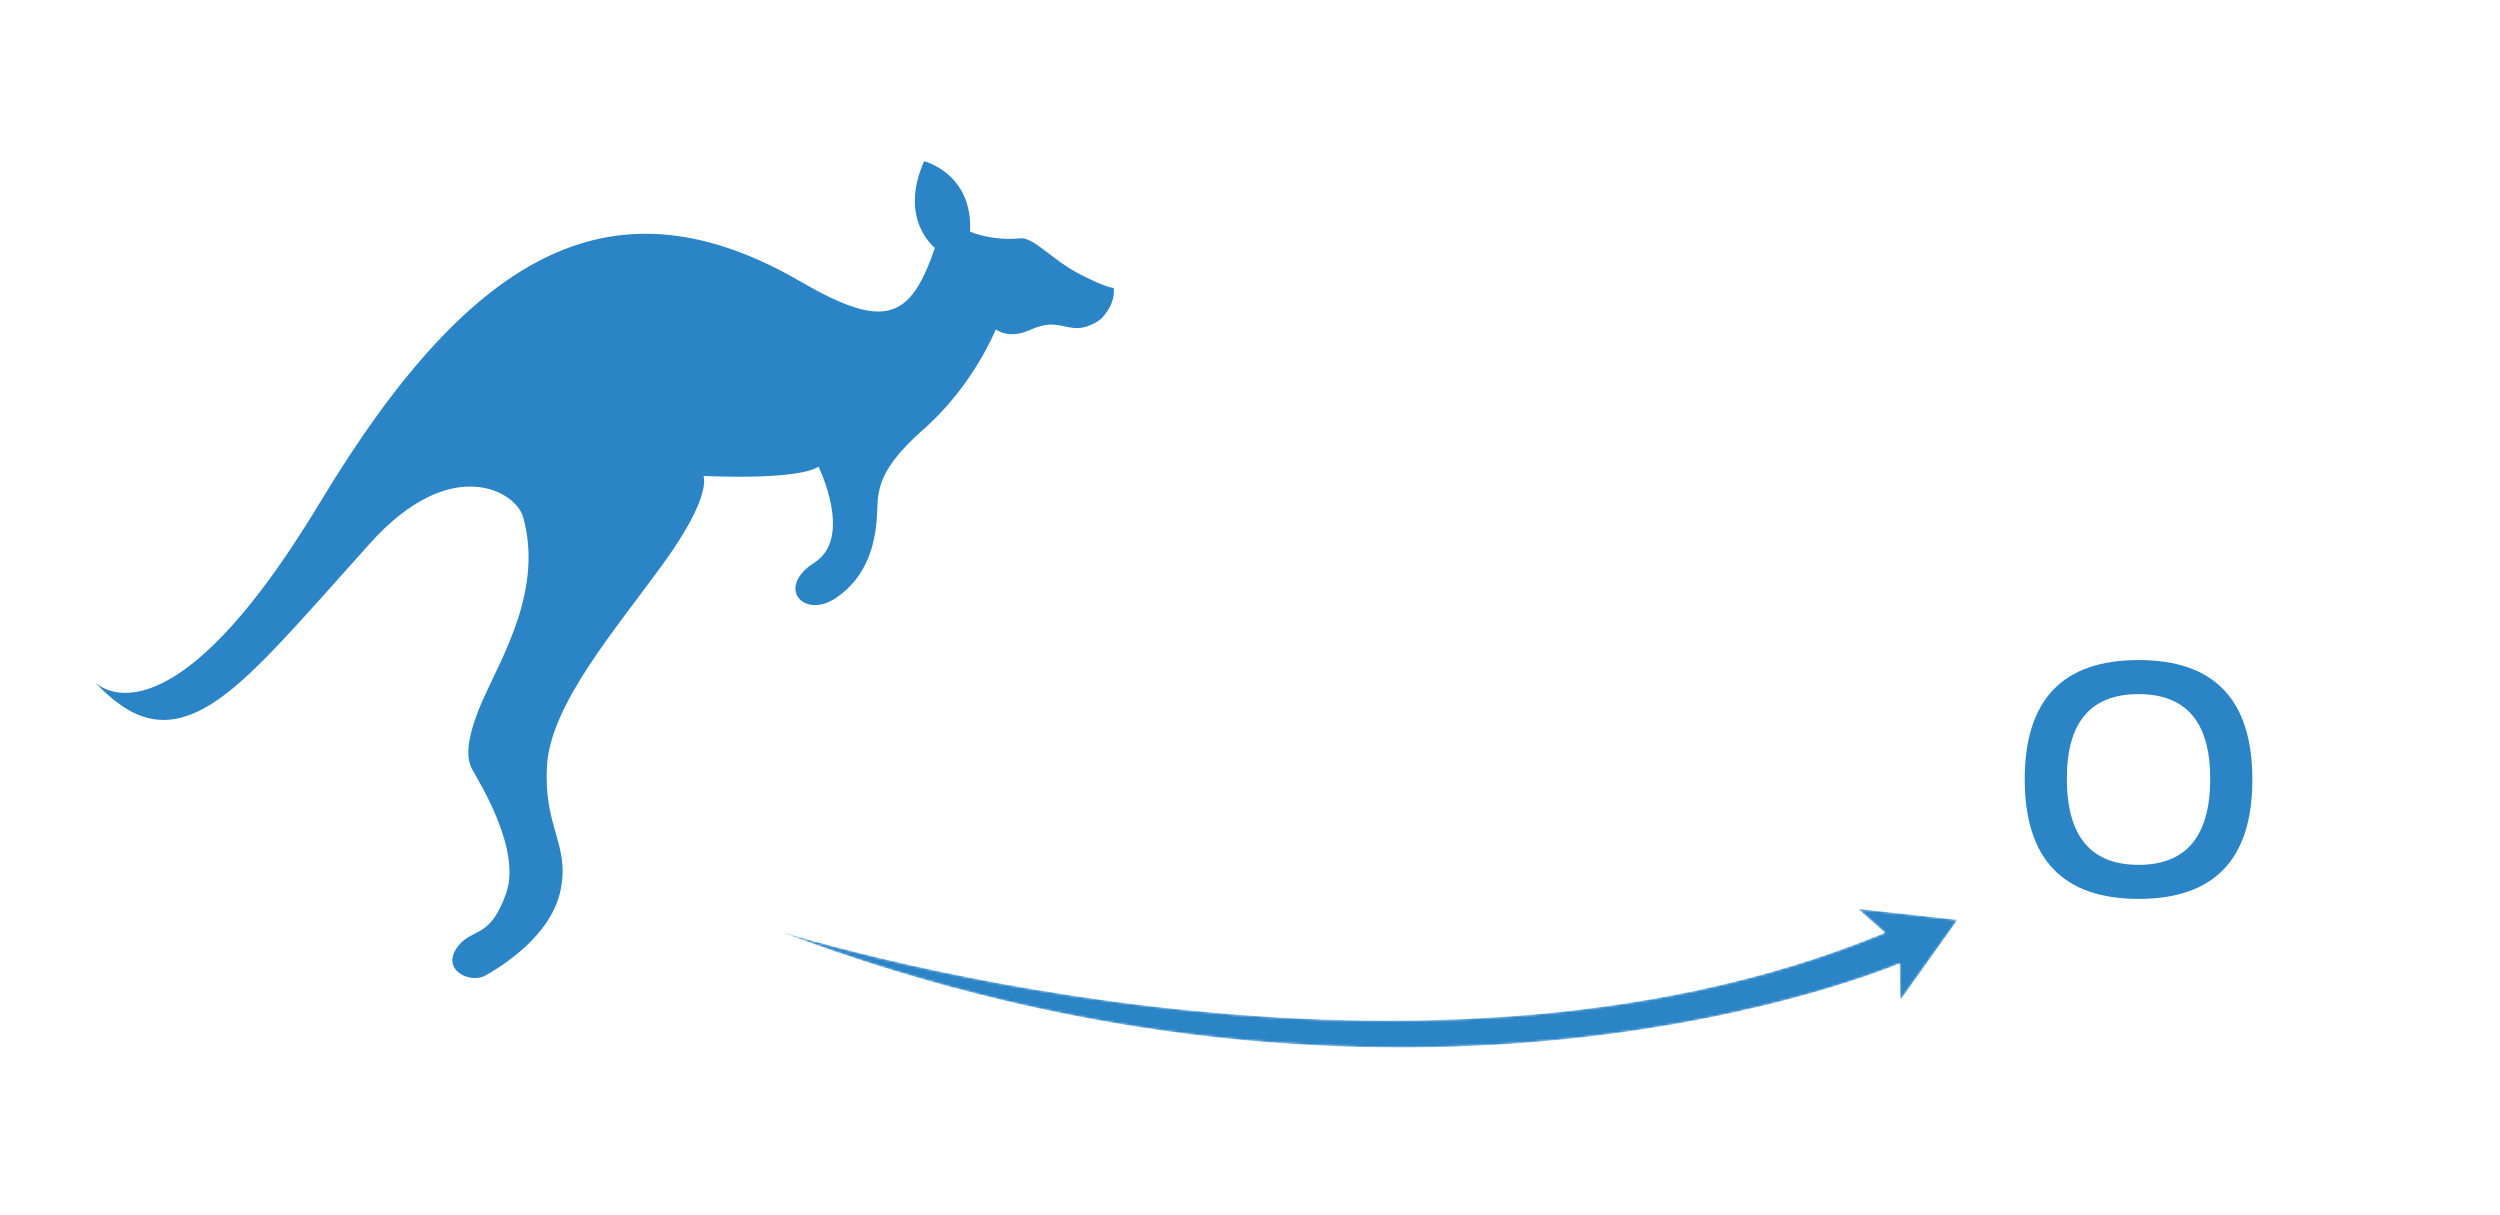 <?xml version="1.0" encoding="utf-8"?>
<!-- Generator: Adobe Illustrator 16.0.0, SVG Export Plug-In . SVG Version: 6.00 Build 0)  -->
<!DOCTYPE svg PUBLIC "-//W3C//DTD SVG 1.1//EN" "http://www.w3.org/Graphics/SVG/1.1/DTD/svg11.dtd">
<svg version="1.1" id="Layer_1" xmlns="http://www.w3.org/2000/svg" xmlns:xlink="http://www.w3.org/1999/xlink" x="0px" y="0px"
	 width="1049.9px" height="510.2px" viewBox="0 0 1049.9 510.2" style="enable-background:new 0 0 1049.9 510.2;"
	 xml:space="preserve">
<style type="text/css">
<![CDATA[
	.st0{clip-path:url(#SVGID_8_);mask:url(#SVGID_9_);fill:url(#SVGID_11_);}
	.st1{filter:url(#Adobe_OpacityMaskFilter);}
	.st2{clip-path:url(#SVGID_13_);fill:#2B84C6;}
	.st3{clip-path:url(#SVGID_4_);mask:url(#SVGID_5_);fill:#2B84C6;}
	.st4{clip-path:url(#SVGID_8_);fill:url(#SVGID_10_);}
	.st5{clip-path:url(#SVGID_2_);}
	.st6{fill:#2B84C6;}
	.st7{fill:#FFFFFF;}
	.st8{clip-path:url(#SVGID_4_);fill:url(#SVGID_6_);}
	.st9{filter:url(#Adobe_OpacityMaskFilter_1_);}
]]>
</style>
<g>
	<defs>
		<rect id="SVGID_1_" x="13.9" width="976" height="542.2"/>
	</defs>
	<clipPath id="SVGID_2_">
		<use xlink:href="#SVGID_1_"  style="overflow:visible;"/>
	</clipPath>
	<g class="st5">
		<path class="st7" d="M262.1,377.6V240.9h58.3c26,0,39,10.6,39,31.8c0,15.5-8.5,26.7-25.4,33.4c18.1,3.4,27.1,13.7,27.1,31.1
			c0,27-14.2,40.4-42.7,40.4H262.1z M317.3,363.2c16.3,0,24.5-8.3,24.5-24.9c0-16.1-10.9-24.2-32.8-24.2h-7.6v-11.6
			c26.1-3.5,39.2-12.9,39.2-28.3c0-12.7-7.3-19.1-21.8-19.1h-39v108H317.3z"/>
		<path class="st7" d="M368.2,347.2c0-20.6,13.6-30.9,40.7-30.9c8.7,0,17.5,0.6,26.2,1.9v-9.5c0-11.5-9-17.3-27.1-17.3
			c-10.3,0-20.9,1.6-31.7,4.8V282c10.8-3.2,21.4-4.8,31.7-4.8c29.8,0,44.7,10.4,44.7,31.2v69.2h-9.9l-6.1-9.9
			c-10,6.6-20.9,9.9-32.7,9.9C380.2,377.6,368.2,367.5,368.2,347.2z M408.9,330.7c-15.4,0-23,5.4-23,16.3s6.1,16.2,18.2,16.2
			c12.2,0,22.6-3.3,31.1-9.8v-20.8C426.4,331.3,417.7,330.7,408.9,330.7z"/>
		<path class="st7" d="M467.2,377.6V277.2h11.9l3.2,12.8c10.3-8.5,21.5-12.8,33.8-12.8c25,0,37.6,12.5,37.6,37.4v63H536v-63.3
			c0-14.9-7.4-22.4-22.3-22.4c-10.1,0-19.8,4.2-28.9,12.7v72.9H467.2z"/>
		<path class="st7" d="M568.1,377.6V240.9h17.7V285c9.8-5.2,21-7.8,33.7-7.8c25,0,37.5,9.7,37.5,29c0,14-9.6,23.7-28.7,29.1
			l32.1,42.3h-22.4L606.1,335v-7.9c22.1-2,33.2-9,33.2-21c0-9.7-7-14.5-21-14.5c-11,0-21.9,3-32.5,9v77H568.1z"/>
		<path class="st7" d="M662.1,347.2c0-20.6,13.6-30.9,40.7-30.9c8.7,0,17.5,0.6,26.2,1.9v-9.5c0-11.5-9-17.3-27.1-17.3
			c-10.3,0-20.9,1.6-31.7,4.8V282c10.8-3.2,21.4-4.8,31.7-4.8c29.8,0,44.7,10.4,44.7,31.2v69.2h-9.9l-6.1-9.9
			c-10,6.6-20.9,9.9-32.7,9.9C674.1,377.6,662.1,367.5,662.1,347.2z M702.8,330.7c-15.4,0-23,5.4-23,16.3s6.1,16.2,18.2,16.2
			c12.2,0,22.6-3.3,31.1-9.8v-20.8C720.3,331.3,711.6,330.7,702.8,330.7z"/>
		<path class="st7" d="M761.1,377.6V277.2H773l3.2,12.8c8.8-8.5,19.4-12.8,31.7-12.8v14.7c-12,0-21.7,4.2-29.2,12.7v72.9H761.1z"/>
		<path class="st7" d="M806.7,327.4c0-33.5,15.9-50.2,47.8-50.2c31.9,0,47.8,16.7,47.8,50.2c0,33.4-15.9,50.1-47.8,50.1
			C822.8,377.5,806.9,360.8,806.7,327.4z M854.5,363.2c20.1,0,30.1-12.1,30.1-36.2c0-23.6-10-35.5-30.1-35.5
			c-20.1,0-30.1,11.8-30.1,35.5C824.4,351.1,834.5,363.2,854.5,363.2z"/>
	</g>
	<g class="st5">
		<path class="st6" d="M850.3,327.4c0-33.5,15.9-50.2,47.8-50.2c31.9,0,47.8,16.7,47.8,50.2c0,33.4-15.9,50.1-47.8,50.1
			C866.4,377.5,850.4,360.8,850.3,327.4z M898.1,363.2c20.1,0,30.1-12.1,30.1-36.2c0-23.6-10-35.5-30.1-35.5
			c-20.1,0-30.1,11.8-30.1,35.5C868,351.1,878,363.2,898.1,363.2z"/>
	</g>
	<g class="st5">
		<path class="st7" d="M734.8,259.5v-3.7c3.3,1.2,6.9,1.8,10.7,1.8c5.4,0,8.1-2,8.1-5.9c0-3.4-2-5.1-6-5.1h-4.1
			c-6.6,0-9.9-2.9-9.9-8.6c0-6,4.2-9,12.7-9c3.7,0,7.1,0.4,10.2,1.3v3.7c-3.2-1.2-6.6-1.8-10.2-1.8c-5.7,0-8.6,1.9-8.6,5.7
			c0,3.4,1.9,5.1,5.8,5.1h4.1c6.7,0,10.1,2.9,10.1,8.6c0,6.2-4.1,9.2-12.2,9.2C741.7,260.8,738.1,260.3,734.8,259.5z"/>
		<path class="st7" d="M765.7,260.6h-4.2l13.4-31.5h4.5l13.4,31.5h-4.5l-4.1-9.9h-10.4l1.1-3.3h7.9l-5.9-14.3L765.7,260.6z"/>
		<path class="st7" d="M822.8,229.1l-13.4,31.5H805l-13.4-31.5h4.3l11.5,27.2l11.2-27.2H822.8z"/>
		<path class="st7" d="M832.9,229.1v31.5h-4.1v-31.5H832.9z"/>
		<path class="st7" d="M842,260.6v-31.5h4.1l19.3,25.4v-25.4h3.9v31.5h-4.1L845.9,235v25.6H842z"/>
		<path class="st7" d="M901.4,259.3c-2.5,1-5.3,1.5-8.2,1.5c-11.4,0-17.1-5.5-17.1-16.4c0-10.3,5.5-15.5,16.5-15.5
			c3.2,0,6.1,0.4,8.8,1.3v3.5c-2.7-1-5.5-1.5-8.4-1.5c-8.6,0-12.9,4.1-12.9,12.2c0,8.7,4.2,13.1,12.7,13.1c1.3,0,2.8-0.2,4.5-0.5
			v-10.7h4.1V259.3z"/>
		<path class="st7" d="M908.6,259.5v-3.7c3.3,1.2,6.9,1.8,10.7,1.8c5.4,0,8.1-2,8.1-5.9c0-3.4-2-5.1-6-5.1h-4
			c-6.6,0-9.9-2.9-9.9-8.6c0-6,4.2-9,12.7-9c3.7,0,7.1,0.4,10.2,1.3v3.7c-3.2-1.2-6.6-1.8-10.2-1.8c-5.7,0-8.6,1.9-8.6,5.7
			c0,3.4,1.9,5.1,5.8,5.1h4c6.7,0,10.1,2.9,10.1,8.6c0,6.2-4.1,9.2-12.2,9.2C915.5,260.8,911.9,260.3,908.6,259.5z"/>
	</g>
	<g class="st5">
		<defs>
			<path id="SVGID_3_" d="M791.6,391.7c-201.2,83.7-465.5-1-465.5-1c265.8,101,467.7,15.5,471.7,13.9l0.2,15.5l24.1-33.8l-41.8-4.6
				L791.6,391.7z"/>
		</defs>
		<clipPath id="SVGID_4_">
			<use xlink:href="#SVGID_3_"  style="overflow:visible;"/>
		</clipPath>
		<defs>
			<filter id="Adobe_OpacityMaskFilter" filterUnits="userSpaceOnUse" x="326.1" y="381.7" width="495.9" height="110">
				<feColorMatrix  type="matrix" values="1 0 0 0 0  0 1 0 0 0  0 0 1 0 0  0 0 0 1 0"/>
			</filter>
		</defs>
		<mask maskUnits="userSpaceOnUse" x="326.1" y="381.7" width="495.9" height="110" id="SVGID_5_">
			<g class="st1">
				
					<linearGradient id="SVGID_6_" gradientUnits="userSpaceOnUse" x1="-421.926" y1="786.216" x2="-421.384" y2="786.216" gradientTransform="matrix(914.618 0 0 -914.618 386227.219 719524.125)">
					<stop  offset="0" style="stop-color:#000000"/>
					<stop  offset="1" style="stop-color:#FFFFFF"/>
				</linearGradient>
				<rect x="326.1" y="381.7" class="st8" width="495.9" height="110"/>
			</g>
		</mask>
		<rect x="326.1" y="381.7" class="st3" width="495.9" height="110"/>
	</g>
	<g class="st5">
		<defs>
			<path id="SVGID_7_" d="M261.7,174.9c1.7,0,1.7-2.7,0-2.7C260,172.2,260,174.9,261.7,174.9"/>
		</defs>
		<clipPath id="SVGID_8_">
			<use xlink:href="#SVGID_7_"  style="overflow:visible;"/>
		</clipPath>
		<defs>
			<filter id="Adobe_OpacityMaskFilter_1_" filterUnits="userSpaceOnUse" x="260" y="172.2" width="3.5" height="2.7">
				<feColorMatrix  type="matrix" values="1 0 0 0 0  0 1 0 0 0  0 0 1 0 0  0 0 0 1 0"/>
			</filter>
		</defs>
		<mask maskUnits="userSpaceOnUse" x="260" y="172.2" width="3.5" height="2.7" id="SVGID_9_">
			<g class="st9">
				
					<linearGradient id="SVGID_10_" gradientUnits="userSpaceOnUse" x1="-374.938" y1="772.158" x2="-374.396" y2="772.158" gradientTransform="matrix(4.83 0 0 -4.83 2071.315 3903.016)">
					<stop  offset="0" style="stop-color:#000000"/>
					<stop  offset="1" style="stop-color:#FFFFFF"/>
				</linearGradient>
				<rect x="260" y="172.2" class="st4" width="3.5" height="2.7"/>
			</g>
		</mask>
		
			<linearGradient id="SVGID_11_" gradientUnits="userSpaceOnUse" x1="-374.938" y1="772.158" x2="-374.396" y2="772.158" gradientTransform="matrix(4.83 0 0 -4.83 2071.315 3903.016)">
			<stop  offset="0" style="stop-color:#FFFFFF"/>
			<stop  offset="1" style="stop-color:#70BF44"/>
		</linearGradient>
		<rect x="260" y="172.2" class="st0" width="3.5" height="2.7"/>
	</g>
	<g class="st5">
		<path class="st7" d="M942.3,368.4c0-5.4,2.7-8.2,8.2-8.2c5.5,0,8.3,2.7,8.3,8.2c0,5.3-2.8,7.9-8.3,7.9
			C945.2,376.4,942.4,373.7,942.3,368.4z M950.5,375.3c4.6,0,6.9-2.3,6.9-6.9c0-4.7-2.3-7-6.9-7c-4.5,0-6.8,2.3-6.8,7
			C943.7,373,946,375.3,950.5,375.3z M947.1,373.5v-10.2h4.4c1.9,0,2.9,0.8,2.9,2.4c0,1.3-1,2.3-2.9,3l3.5,4.8h-1.7l-3.3-4.6v-0.9
			c2-0.3,2.9-1.1,2.9-2.3c0-0.9-0.5-1.4-1.6-1.4h-2.9v9.2H947.1z"/>
	</g>
	<g class="st5">
		<defs>
			<rect id="SVGID_12_" x="13.9" width="976" height="542.2"/>
		</defs>
		<clipPath id="SVGID_13_">
			<use xlink:href="#SVGID_12_"  style="overflow:visible;"/>
		</clipPath>
		<path class="st2" d="M39.4,286.1c0,0,29.6,33.5,95-75.1c65.4-108.6,125.1-137.2,201.9-92.7c35.3,20.5,46.1,15.9,56.3-14.2
			c0,0-15.4-11.9-4.5-36.4c0,0,20.5,5.1,19.3,29.6c0,0,9.1,4,21,2.8c5.7-0.6,13.2,8.9,25,15c11.8,6.1,14.3,5.8,14.3,5.8
			s1.3,6.5-5.5,13.2c0,0-5.5,4.4-11.5,3.6c-6-0.7-9.1-3.2-18.2,0.9c-9.2,4.1-14.3-0.3-14.3-0.3s-9.3,23.6-30.7,42.3
			c-21.3,18.8-18.5,27.6-19.3,37.5s-3.7,23.9-17.1,33c-13.4,9.1-25.6-4.3-9.1-14.8s1.7-40.4,1.7-40.4s-4.8,5.7-48.3,4
			c0,0,4,8-16.8,36.7c-20.8,28.7-47.5,59.4-48.9,85.3c-1.4,25.9,9.7,32.7,5.7,52c-4,19.3-25,32.1-31.6,35.8
			c-6.5,3.7-19.8-2.8-10.8-13.1c6-6.8,13.1-2.8,19.6-21.6c6.5-18.8-12.2-47.8-14.5-52.3c-2.3-4.5-2.6-12.8,5.4-30.4
			c8-17.6,24.5-45.5,16.2-75.1c-3.1-11.1-30.5-26.8-64.4,11.1c-29.2,32.6-47.5,53.9-62.6,64.7C69.7,309.6,54.7,302.1,39.4,286.1"/>
	</g>
</g>
</svg>
